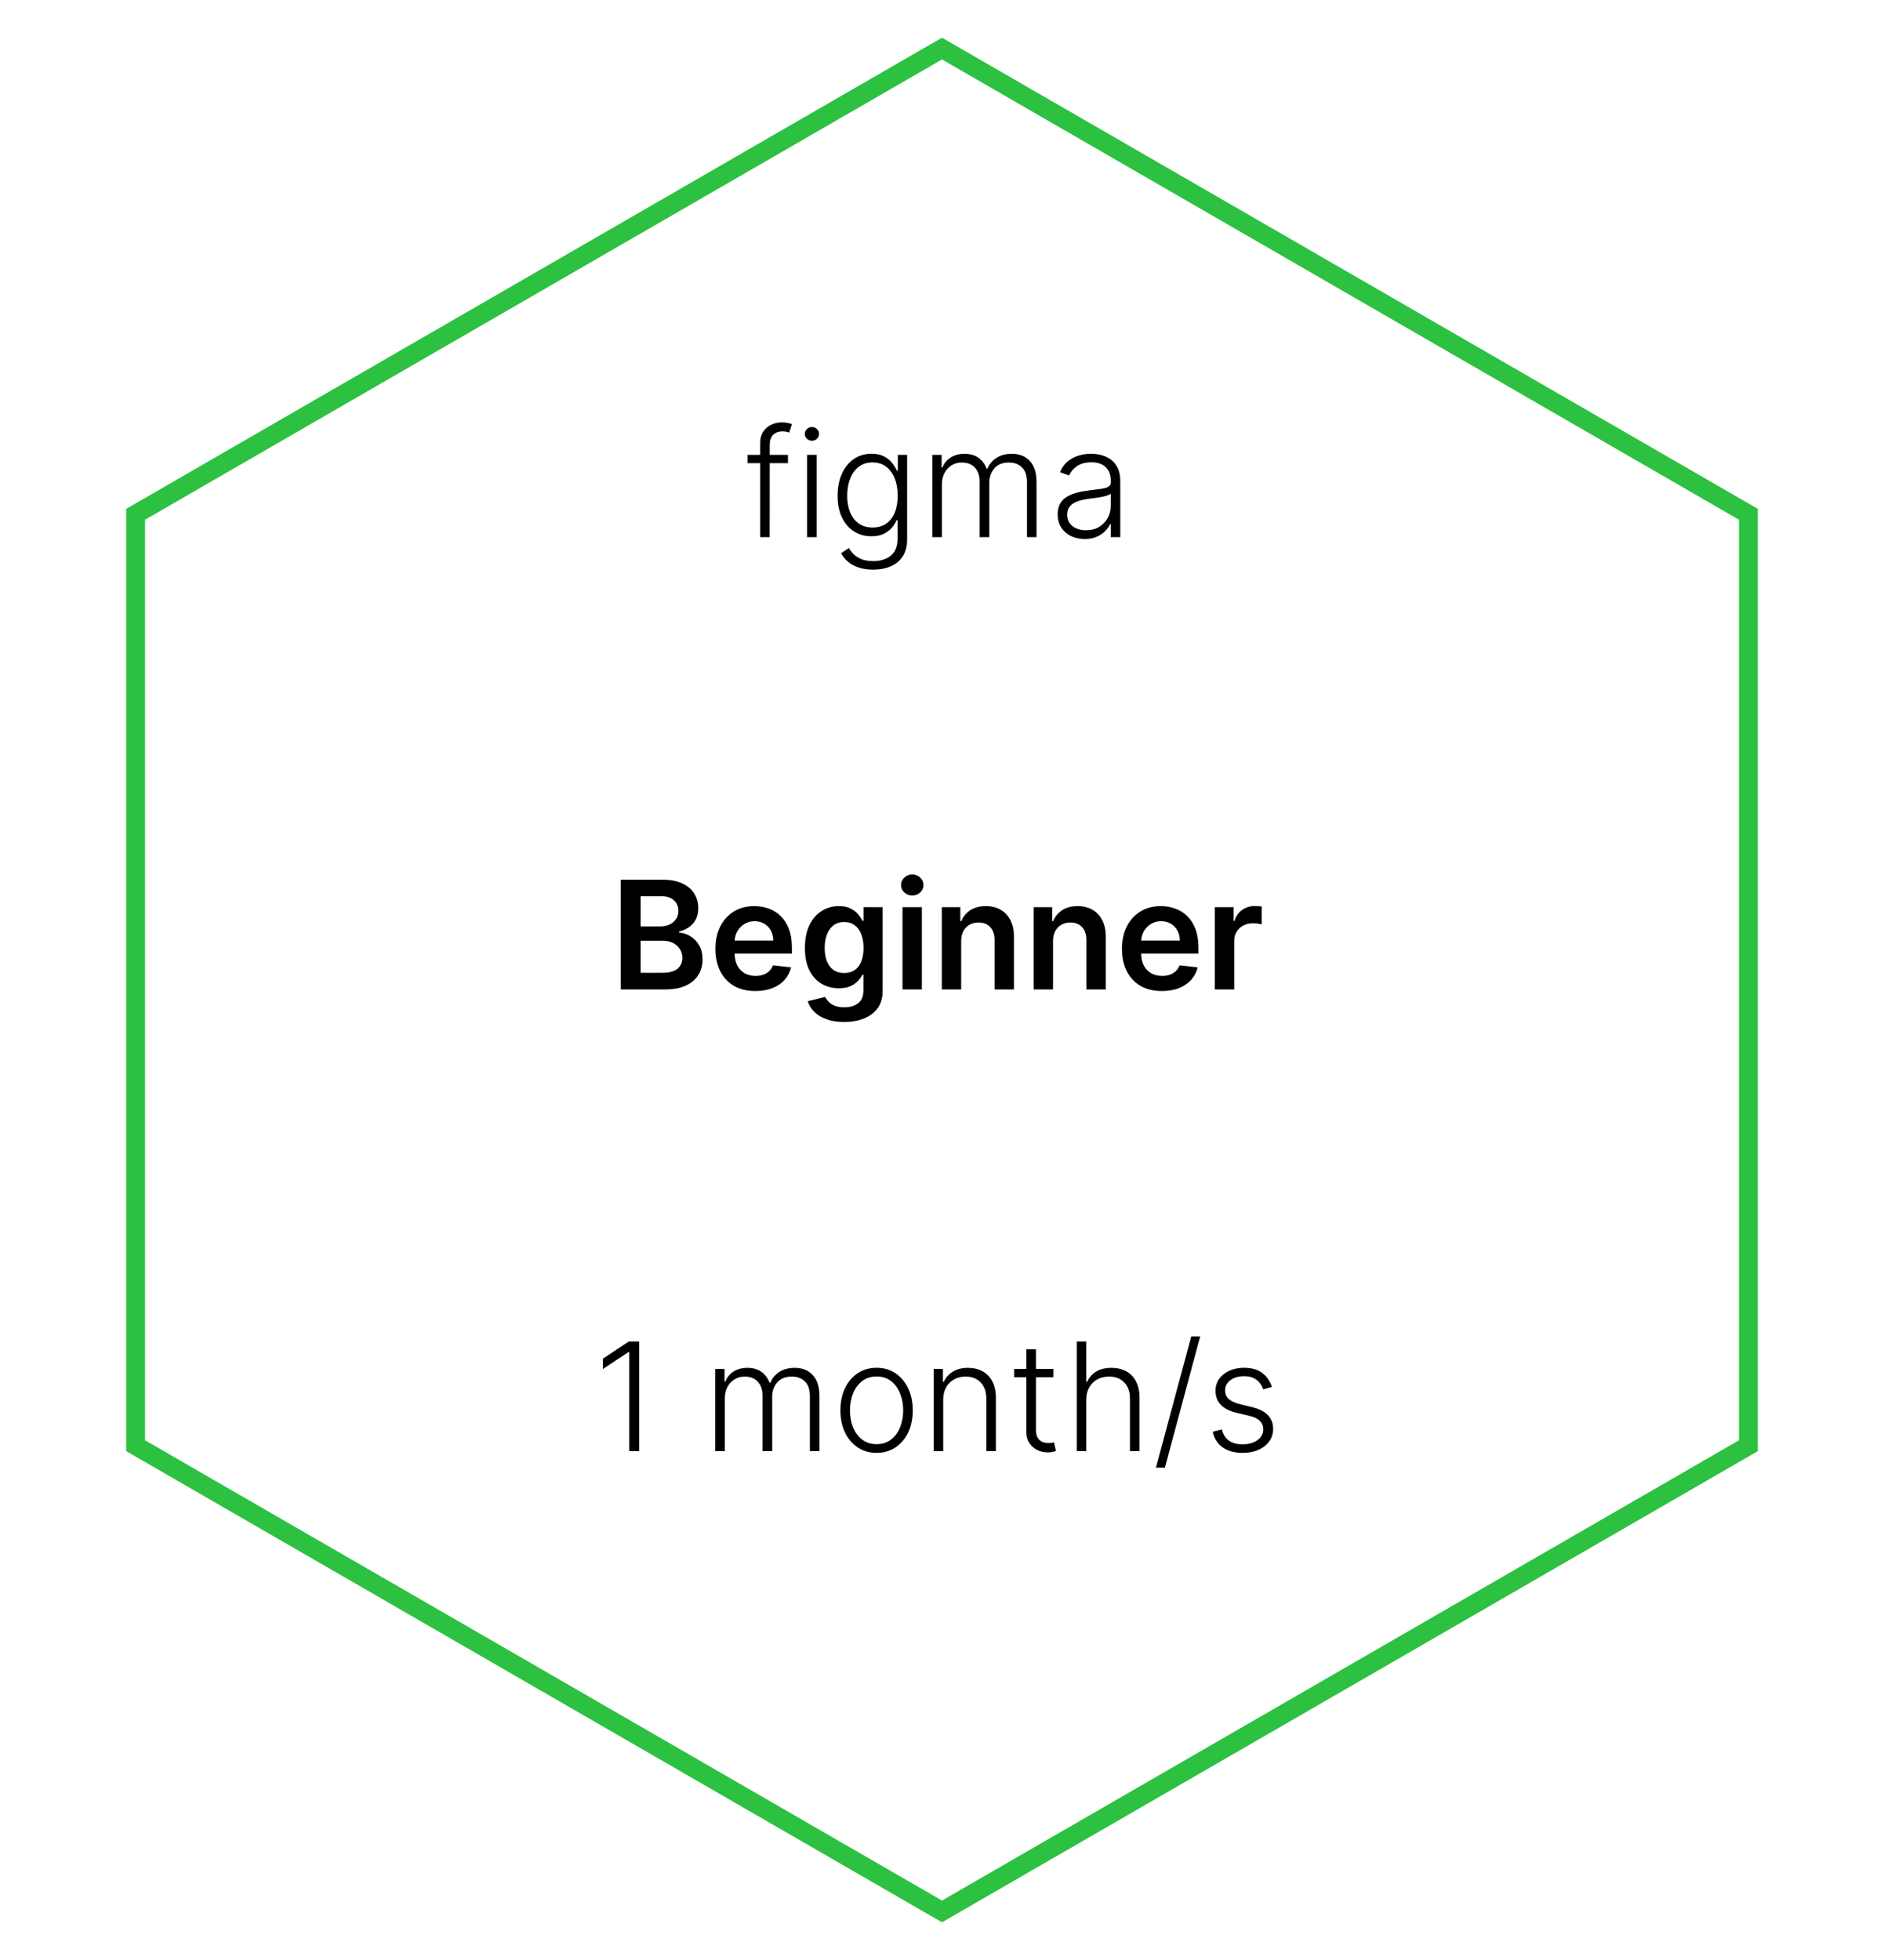 <svg width="200" height="208" viewBox="0 0 200 208" fill="none" xmlns="http://www.w3.org/2000/svg">
<g filter="url(#filter0_d_181_866)">
<path d="M100 0L186.603 50V150L100 200L13.398 150V50L100 0Z" fill="white"/>
<path d="M14.398 50.577L100 1.155L185.603 50.577V149.423L100 198.845L14.398 149.423V50.577Z" stroke="#2CC140" stroke-width="2"/>
</g>
<path d="M65.898 105V93.364H70.352C71.193 93.364 71.892 93.496 72.449 93.761C73.01 94.023 73.428 94.381 73.704 94.835C73.985 95.29 74.125 95.805 74.125 96.381C74.125 96.854 74.034 97.26 73.852 97.597C73.671 97.93 73.426 98.201 73.119 98.409C72.812 98.617 72.47 98.767 72.091 98.858V98.972C72.504 98.994 72.9 99.121 73.278 99.352C73.661 99.579 73.974 99.901 74.216 100.318C74.458 100.735 74.579 101.239 74.579 101.83C74.579 102.432 74.434 102.973 74.142 103.455C73.85 103.932 73.411 104.309 72.824 104.585C72.237 104.862 71.498 105 70.608 105H65.898ZM68.006 103.239H70.273C71.038 103.239 71.589 103.093 71.926 102.801C72.267 102.506 72.438 102.127 72.438 101.665C72.438 101.32 72.352 101.009 72.182 100.733C72.011 100.453 71.769 100.233 71.454 100.074C71.14 99.911 70.765 99.829 70.329 99.829H68.006V103.239ZM68.006 98.312H70.091C70.454 98.312 70.782 98.246 71.074 98.114C71.365 97.977 71.595 97.786 71.761 97.54C71.932 97.29 72.017 96.994 72.017 96.653C72.017 96.203 71.858 95.831 71.54 95.54C71.225 95.248 70.758 95.102 70.136 95.102H68.006V98.312ZM80.186 105.17C79.311 105.17 78.555 104.989 77.919 104.625C77.287 104.258 76.8 103.739 76.459 103.068C76.118 102.394 75.947 101.6 75.947 100.688C75.947 99.79 76.118 99.002 76.459 98.324C76.803 97.642 77.285 97.112 77.902 96.733C78.519 96.35 79.245 96.159 80.078 96.159C80.616 96.159 81.124 96.246 81.601 96.421C82.082 96.591 82.506 96.856 82.874 97.216C83.245 97.576 83.537 98.034 83.749 98.591C83.961 99.144 84.067 99.803 84.067 100.568V101.199H76.913V99.812H82.095C82.091 99.419 82.006 99.068 81.84 98.761C81.673 98.451 81.44 98.206 81.141 98.028C80.845 97.85 80.501 97.761 80.106 97.761C79.686 97.761 79.317 97.864 78.999 98.068C78.68 98.269 78.432 98.534 78.254 98.864C78.08 99.189 77.991 99.547 77.987 99.938V101.148C77.987 101.655 78.08 102.091 78.266 102.455C78.451 102.814 78.711 103.091 79.044 103.284C79.377 103.473 79.767 103.568 80.215 103.568C80.514 103.568 80.785 103.527 81.027 103.443C81.269 103.356 81.48 103.229 81.658 103.062C81.836 102.896 81.97 102.689 82.061 102.443L83.981 102.659C83.86 103.167 83.629 103.61 83.288 103.989C82.951 104.364 82.519 104.655 81.993 104.864C81.466 105.068 80.864 105.17 80.186 105.17ZM89.602 108.455C88.864 108.455 88.229 108.354 87.699 108.153C87.169 107.956 86.742 107.691 86.421 107.358C86.099 107.025 85.875 106.655 85.75 106.25L87.602 105.801C87.686 105.972 87.807 106.14 87.966 106.307C88.125 106.477 88.339 106.617 88.608 106.727C88.881 106.841 89.224 106.898 89.636 106.898C90.22 106.898 90.703 106.756 91.085 106.472C91.468 106.191 91.659 105.729 91.659 105.085V103.432H91.557C91.451 103.644 91.296 103.862 91.091 104.085C90.89 104.309 90.623 104.496 90.29 104.648C89.96 104.799 89.546 104.875 89.046 104.875C88.375 104.875 87.767 104.718 87.222 104.403C86.68 104.085 86.248 103.612 85.926 102.983C85.608 102.35 85.449 101.559 85.449 100.608C85.449 99.65 85.608 98.841 85.926 98.182C86.248 97.519 86.682 97.017 87.227 96.676C87.773 96.331 88.381 96.159 89.051 96.159C89.562 96.159 89.983 96.246 90.312 96.421C90.646 96.591 90.911 96.797 91.108 97.04C91.305 97.278 91.454 97.504 91.557 97.716H91.671V96.273H93.699V105.142C93.699 105.888 93.521 106.506 93.165 106.994C92.809 107.483 92.322 107.848 91.704 108.091C91.087 108.333 90.386 108.455 89.602 108.455ZM89.619 103.261C90.055 103.261 90.426 103.155 90.733 102.943C91.04 102.731 91.273 102.426 91.432 102.028C91.591 101.631 91.671 101.153 91.671 100.597C91.671 100.047 91.591 99.566 91.432 99.153C91.276 98.74 91.046 98.421 90.739 98.193C90.436 97.962 90.062 97.847 89.619 97.847C89.161 97.847 88.778 97.966 88.472 98.204C88.165 98.443 87.934 98.771 87.778 99.188C87.623 99.6 87.546 100.07 87.546 100.597C87.546 101.131 87.623 101.598 87.778 102C87.938 102.398 88.171 102.708 88.477 102.932C88.788 103.152 89.169 103.261 89.619 103.261ZM95.807 105V96.273H97.864V105H95.807ZM96.841 95.034C96.515 95.034 96.235 94.926 96 94.71C95.765 94.49 95.648 94.227 95.648 93.921C95.648 93.61 95.765 93.347 96 93.131C96.235 92.911 96.515 92.801 96.841 92.801C97.171 92.801 97.451 92.911 97.682 93.131C97.917 93.347 98.034 93.61 98.034 93.921C98.034 94.227 97.917 94.49 97.682 94.71C97.451 94.926 97.171 95.034 96.841 95.034ZM102.036 99.886V105H99.979V96.273H101.945V97.756H102.047C102.248 97.267 102.568 96.879 103.007 96.591C103.45 96.303 103.998 96.159 104.649 96.159C105.251 96.159 105.776 96.288 106.223 96.546C106.674 96.803 107.022 97.176 107.268 97.665C107.518 98.153 107.642 98.746 107.638 99.443V105H105.581V99.761C105.581 99.178 105.429 98.722 105.126 98.392C104.827 98.062 104.412 97.898 103.882 97.898C103.522 97.898 103.202 97.977 102.922 98.136C102.645 98.292 102.428 98.517 102.268 98.812C102.113 99.108 102.036 99.466 102.036 99.886ZM111.786 99.886V105H109.729V96.273H111.695V97.756H111.797C111.998 97.267 112.318 96.879 112.757 96.591C113.2 96.303 113.748 96.159 114.399 96.159C115.001 96.159 115.526 96.288 115.973 96.546C116.424 96.803 116.772 97.176 117.018 97.665C117.268 98.153 117.392 98.746 117.388 99.443V105H115.331V99.761C115.331 99.178 115.179 98.722 114.876 98.392C114.577 98.062 114.162 97.898 113.632 97.898C113.272 97.898 112.952 97.977 112.672 98.136C112.395 98.292 112.178 98.517 112.018 98.812C111.863 99.108 111.786 99.466 111.786 99.886ZM123.342 105.17C122.467 105.17 121.712 104.989 121.075 104.625C120.443 104.258 119.956 103.739 119.615 103.068C119.274 102.394 119.104 101.6 119.104 100.688C119.104 99.79 119.274 99.002 119.615 98.324C119.96 97.642 120.441 97.112 121.058 96.733C121.676 96.35 122.401 96.159 123.234 96.159C123.772 96.159 124.28 96.246 124.757 96.421C125.238 96.591 125.662 96.856 126.03 97.216C126.401 97.576 126.693 98.034 126.905 98.591C127.117 99.144 127.223 99.803 127.223 100.568V101.199H120.07V99.812H125.251C125.248 99.419 125.162 99.068 124.996 98.761C124.829 98.451 124.596 98.206 124.297 98.028C124.001 97.85 123.657 97.761 123.263 97.761C122.842 97.761 122.473 97.864 122.155 98.068C121.837 98.269 121.589 98.534 121.411 98.864C121.236 99.189 121.147 99.547 121.143 99.938V101.148C121.143 101.655 121.236 102.091 121.422 102.455C121.607 102.814 121.867 103.091 122.2 103.284C122.534 103.473 122.924 103.568 123.371 103.568C123.67 103.568 123.941 103.527 124.183 103.443C124.426 103.356 124.636 103.229 124.814 103.062C124.992 102.896 125.126 102.689 125.217 102.443L127.138 102.659C127.017 103.167 126.786 103.61 126.445 103.989C126.107 104.364 125.676 104.655 125.149 104.864C124.623 105.068 124.02 105.17 123.342 105.17ZM128.963 105V96.273H130.957V97.727H131.048C131.207 97.224 131.48 96.835 131.866 96.562C132.257 96.286 132.702 96.148 133.202 96.148C133.315 96.148 133.442 96.153 133.582 96.165C133.726 96.172 133.846 96.186 133.94 96.204V98.097C133.853 98.066 133.715 98.04 133.526 98.017C133.34 97.99 133.16 97.977 132.986 97.977C132.611 97.977 132.274 98.059 131.974 98.222C131.679 98.381 131.446 98.602 131.276 98.886C131.105 99.171 131.02 99.498 131.02 99.869V105H128.963Z" fill="black"/>
<path d="M83.645 48.273V49.153H79.355V48.273H83.645ZM80.696 57V46.994C80.696 46.525 80.804 46.129 81.02 45.807C81.24 45.485 81.526 45.24 81.878 45.074C82.23 44.907 82.603 44.824 82.997 44.824C83.262 44.824 83.482 44.847 83.656 44.892C83.834 44.934 83.974 44.975 84.077 45.017L83.781 45.903C83.706 45.881 83.613 45.854 83.503 45.824C83.393 45.794 83.255 45.778 83.088 45.778C82.649 45.778 82.31 45.901 82.071 46.148C81.832 46.394 81.713 46.746 81.713 47.205L81.707 57H80.696ZM85.675 57V48.273H86.692V57H85.675ZM86.192 46.773C85.983 46.773 85.805 46.703 85.658 46.562C85.51 46.419 85.436 46.246 85.436 46.045C85.436 45.845 85.51 45.674 85.658 45.534C85.805 45.39 85.983 45.318 86.192 45.318C86.4 45.318 86.578 45.39 86.726 45.534C86.874 45.674 86.947 45.845 86.947 46.045C86.947 46.246 86.874 46.419 86.726 46.562C86.578 46.703 86.4 46.773 86.192 46.773ZM92.696 60.455C92.101 60.455 91.581 60.377 91.133 60.222C90.687 60.07 90.31 59.862 90.003 59.597C89.696 59.331 89.457 59.034 89.287 58.705L90.117 58.159C90.242 58.379 90.408 58.595 90.617 58.807C90.829 59.019 91.103 59.195 91.44 59.335C91.781 59.475 92.2 59.545 92.696 59.545C93.469 59.545 94.092 59.352 94.565 58.966C95.043 58.58 95.281 57.979 95.281 57.165V55.199H95.19C95.073 55.464 94.904 55.729 94.685 55.994C94.465 56.256 94.177 56.474 93.821 56.648C93.469 56.822 93.031 56.909 92.508 56.909C91.812 56.909 91.192 56.737 90.651 56.392C90.113 56.047 89.688 55.555 89.378 54.915C89.071 54.271 88.918 53.504 88.918 52.614C88.918 51.731 89.067 50.955 89.367 50.284C89.669 49.614 90.092 49.091 90.633 48.716C91.175 48.341 91.806 48.153 92.526 48.153C93.06 48.153 93.503 48.248 93.855 48.438C94.207 48.623 94.49 48.854 94.702 49.131C94.918 49.407 95.086 49.676 95.207 49.938H95.31V48.273H96.298V57.227C96.298 57.966 96.141 58.574 95.827 59.051C95.512 59.528 95.084 59.881 94.543 60.108C94.001 60.339 93.385 60.455 92.696 60.455ZM92.628 55.983C93.188 55.983 93.668 55.849 94.065 55.58C94.463 55.307 94.768 54.917 94.98 54.409C95.192 53.901 95.298 53.297 95.298 52.597C95.298 51.915 95.194 51.311 94.986 50.784C94.778 50.254 94.474 49.837 94.077 49.534C93.683 49.227 93.2 49.074 92.628 49.074C92.044 49.074 91.552 49.231 91.151 49.545C90.749 49.86 90.446 50.284 90.242 50.818C90.037 51.349 89.935 51.941 89.935 52.597C89.935 53.263 90.039 53.852 90.247 54.364C90.456 54.871 90.76 55.269 91.162 55.557C91.563 55.841 92.052 55.983 92.628 55.983ZM98.976 57V48.273H99.959V49.614H100.05C100.224 49.163 100.514 48.809 100.919 48.551C101.328 48.29 101.819 48.159 102.391 48.159C102.993 48.159 103.487 48.301 103.874 48.585C104.264 48.865 104.555 49.252 104.749 49.744H104.822C105.019 49.26 105.339 48.875 105.783 48.591C106.23 48.303 106.771 48.159 107.408 48.159C108.218 48.159 108.858 48.415 109.328 48.926C109.798 49.434 110.033 50.176 110.033 51.153V57H109.021V51.153C109.021 50.464 108.845 49.947 108.493 49.602C108.141 49.258 107.677 49.085 107.101 49.085C106.434 49.085 105.921 49.29 105.561 49.699C105.201 50.108 105.021 50.627 105.021 51.256V57H103.987V51.062C103.987 50.472 103.822 49.994 103.493 49.631C103.163 49.267 102.699 49.085 102.101 49.085C101.699 49.085 101.338 49.184 101.016 49.381C100.697 49.578 100.446 49.852 100.26 50.205C100.078 50.553 99.987 50.955 99.987 51.409V57H98.976ZM115.148 57.199C114.621 57.199 114.14 57.097 113.705 56.892C113.269 56.684 112.922 56.385 112.665 55.994C112.407 55.6 112.278 55.123 112.278 54.562C112.278 54.131 112.36 53.767 112.523 53.472C112.686 53.176 112.917 52.934 113.216 52.744C113.515 52.555 113.869 52.405 114.278 52.295C114.688 52.186 115.138 52.1 115.631 52.04C116.119 51.979 116.532 51.926 116.869 51.881C117.21 51.835 117.47 51.763 117.648 51.665C117.826 51.566 117.915 51.407 117.915 51.188V50.983C117.915 50.388 117.737 49.92 117.381 49.58C117.028 49.235 116.521 49.062 115.858 49.062C115.229 49.062 114.716 49.201 114.318 49.477C113.924 49.754 113.648 50.08 113.489 50.455L112.528 50.108C112.725 49.631 112.998 49.25 113.347 48.966C113.695 48.678 114.085 48.472 114.517 48.347C114.949 48.218 115.386 48.153 115.83 48.153C116.163 48.153 116.509 48.197 116.869 48.284C117.233 48.371 117.57 48.523 117.881 48.739C118.191 48.951 118.443 49.248 118.636 49.631C118.83 50.01 118.926 50.49 118.926 51.074V57H117.915V55.619H117.852C117.731 55.877 117.551 56.127 117.312 56.369C117.074 56.612 116.775 56.811 116.415 56.966C116.055 57.121 115.633 57.199 115.148 57.199ZM115.284 56.273C115.822 56.273 116.288 56.153 116.682 55.915C117.076 55.676 117.379 55.36 117.591 54.966C117.807 54.568 117.915 54.131 117.915 53.653V52.392C117.839 52.464 117.712 52.528 117.534 52.585C117.36 52.642 117.157 52.693 116.926 52.739C116.699 52.78 116.472 52.816 116.244 52.847C116.017 52.877 115.812 52.903 115.631 52.926C115.138 52.987 114.718 53.081 114.369 53.21C114.021 53.339 113.754 53.517 113.568 53.744C113.383 53.968 113.29 54.256 113.29 54.608C113.29 55.138 113.479 55.549 113.858 55.841C114.237 56.129 114.712 56.273 115.284 56.273Z" fill="black"/>
<path d="M67.855 142.364V154H66.793V143.477H66.724L63.997 145.29V144.188L66.747 142.364H67.855ZM75.929 154V145.273H76.912V146.614H77.003C77.177 146.163 77.467 145.809 77.872 145.551C78.281 145.29 78.772 145.159 79.344 145.159C79.946 145.159 80.44 145.301 80.827 145.585C81.217 145.866 81.508 146.252 81.702 146.744H81.776C81.972 146.259 82.293 145.875 82.736 145.591C83.183 145.303 83.724 145.159 84.361 145.159C85.171 145.159 85.812 145.415 86.281 145.926C86.751 146.434 86.986 147.176 86.986 148.153V154H85.974V148.153C85.974 147.464 85.798 146.947 85.446 146.602C85.094 146.258 84.63 146.085 84.054 146.085C83.387 146.085 82.874 146.29 82.514 146.699C82.154 147.108 81.974 147.627 81.974 148.256V154H80.94V148.062C80.94 147.472 80.776 146.994 80.446 146.631C80.117 146.267 79.653 146.085 79.054 146.085C78.653 146.085 78.291 146.184 77.969 146.381C77.651 146.578 77.399 146.852 77.213 147.205C77.031 147.553 76.94 147.955 76.94 148.409V154H75.929ZM93.055 154.182C92.302 154.182 91.635 153.991 91.055 153.608C90.48 153.225 90.029 152.697 89.703 152.023C89.377 151.345 89.215 150.562 89.215 149.676C89.215 148.782 89.377 147.996 89.703 147.318C90.029 146.636 90.48 146.106 91.055 145.727C91.635 145.345 92.302 145.153 93.055 145.153C93.809 145.153 94.474 145.345 95.05 145.727C95.626 146.11 96.076 146.64 96.402 147.318C96.731 147.996 96.896 148.782 96.896 149.676C96.896 150.562 96.733 151.345 96.408 152.023C96.082 152.697 95.629 153.225 95.05 153.608C94.474 153.991 93.809 154.182 93.055 154.182ZM93.055 153.256C93.662 153.256 94.175 153.093 94.595 152.767C95.016 152.441 95.334 152.008 95.55 151.466C95.769 150.924 95.879 150.328 95.879 149.676C95.879 149.025 95.769 148.426 95.55 147.881C95.334 147.335 95.016 146.898 94.595 146.568C94.175 146.239 93.662 146.074 93.055 146.074C92.453 146.074 91.94 146.239 91.516 146.568C91.095 146.898 90.775 147.335 90.555 147.881C90.34 148.426 90.231 149.025 90.231 149.676C90.231 150.328 90.34 150.924 90.555 151.466C90.775 152.008 91.095 152.441 91.516 152.767C91.936 153.093 92.449 153.256 93.055 153.256ZM100.128 148.545V154H99.117V145.273H100.099V146.642H100.19C100.395 146.195 100.713 145.837 101.145 145.568C101.58 145.295 102.118 145.159 102.759 145.159C103.346 145.159 103.861 145.282 104.304 145.528C104.751 145.771 105.098 146.129 105.344 146.602C105.594 147.076 105.719 147.657 105.719 148.347V154H104.707V148.409C104.707 147.693 104.507 147.127 104.105 146.71C103.707 146.294 103.173 146.085 102.503 146.085C102.045 146.085 101.637 146.184 101.281 146.381C100.925 146.578 100.643 146.862 100.435 147.233C100.23 147.6 100.128 148.038 100.128 148.545ZM111.82 145.273V146.153H107.655V145.273H111.82ZM108.956 143.182H109.973V151.722C109.973 152.085 110.036 152.371 110.161 152.58C110.286 152.784 110.448 152.93 110.649 153.017C110.85 153.1 111.064 153.142 111.291 153.142C111.424 153.142 111.537 153.134 111.632 153.119C111.727 153.1 111.81 153.081 111.882 153.062L112.098 153.977C112 154.015 111.878 154.049 111.734 154.08C111.59 154.114 111.412 154.131 111.2 154.131C110.829 154.131 110.471 154.049 110.126 153.886C109.786 153.723 109.505 153.481 109.286 153.159C109.066 152.837 108.956 152.438 108.956 151.96V143.182ZM115.315 148.545V154H114.304V142.364H115.315V146.642H115.406C115.611 146.191 115.927 145.831 116.355 145.562C116.787 145.294 117.332 145.159 117.991 145.159C118.582 145.159 119.101 145.28 119.548 145.523C119.995 145.765 120.344 146.123 120.594 146.597C120.844 147.07 120.969 147.653 120.969 148.347V154H119.952V148.409C119.952 147.689 119.751 147.123 119.349 146.71C118.952 146.294 118.414 146.085 117.736 146.085C117.27 146.085 116.855 146.184 116.491 146.381C116.128 146.578 115.84 146.862 115.628 147.233C115.42 147.6 115.315 148.038 115.315 148.545ZM127.411 141.818L123.661 155.75H122.712L126.462 141.818H127.411ZM135.027 147.188L134.101 147.449C134.01 147.187 133.881 146.951 133.714 146.739C133.548 146.527 133.33 146.358 133.061 146.233C132.796 146.108 132.466 146.045 132.072 146.045C131.482 146.045 130.997 146.186 130.618 146.466C130.239 146.746 130.05 147.108 130.05 147.551C130.05 147.926 130.179 148.231 130.436 148.466C130.697 148.697 131.099 148.881 131.641 149.017L132.959 149.341C133.69 149.519 134.237 149.801 134.601 150.188C134.968 150.574 135.152 151.059 135.152 151.642C135.152 152.134 135.016 152.572 134.743 152.955C134.47 153.337 134.089 153.638 133.601 153.858C133.116 154.074 132.554 154.182 131.913 154.182C131.061 154.182 130.358 153.991 129.805 153.608C129.252 153.222 128.898 152.665 128.743 151.938L129.714 151.699C129.839 152.218 130.084 152.61 130.447 152.875C130.815 153.14 131.298 153.273 131.896 153.273C132.567 153.273 133.103 153.123 133.504 152.824C133.906 152.521 134.107 152.142 134.107 151.688C134.107 151.335 133.989 151.04 133.754 150.801C133.519 150.559 133.163 150.381 132.686 150.267L131.26 149.926C130.502 149.744 129.942 149.456 129.578 149.062C129.214 148.669 129.033 148.18 129.033 147.597C129.033 147.116 129.163 146.693 129.425 146.33C129.686 145.962 130.046 145.674 130.504 145.466C130.963 145.258 131.485 145.153 132.072 145.153C132.872 145.153 133.51 145.335 133.987 145.699C134.468 146.059 134.815 146.555 135.027 147.188Z" fill="black"/>
<defs>
<filter id="filter0_d_181_866" x="9.397" y="0" width="181.205" height="208" filterUnits="userSpaceOnUse" color-interpolation-filters="sRGB">
<feFlood flood-opacity="0" result="BackgroundImageFix"/>
<feColorMatrix in="SourceAlpha" type="matrix" values="0 0 0 0 0 0 0 0 0 0 0 0 0 0 0 0 0 0 127 0" result="hardAlpha"/>
<feOffset dy="4"/>
<feGaussianBlur stdDeviation="2"/>
<feComposite in2="hardAlpha" operator="out"/>
<feColorMatrix type="matrix" values="0 0 0 0 0 0 0 0 0 0 0 0 0 0 0 0 0 0 0.25 0"/>
<feBlend mode="normal" in2="BackgroundImageFix" result="effect1_dropShadow_181_866"/>
<feBlend mode="normal" in="SourceGraphic" in2="effect1_dropShadow_181_866" result="shape"/>
</filter>
</defs>
</svg>
